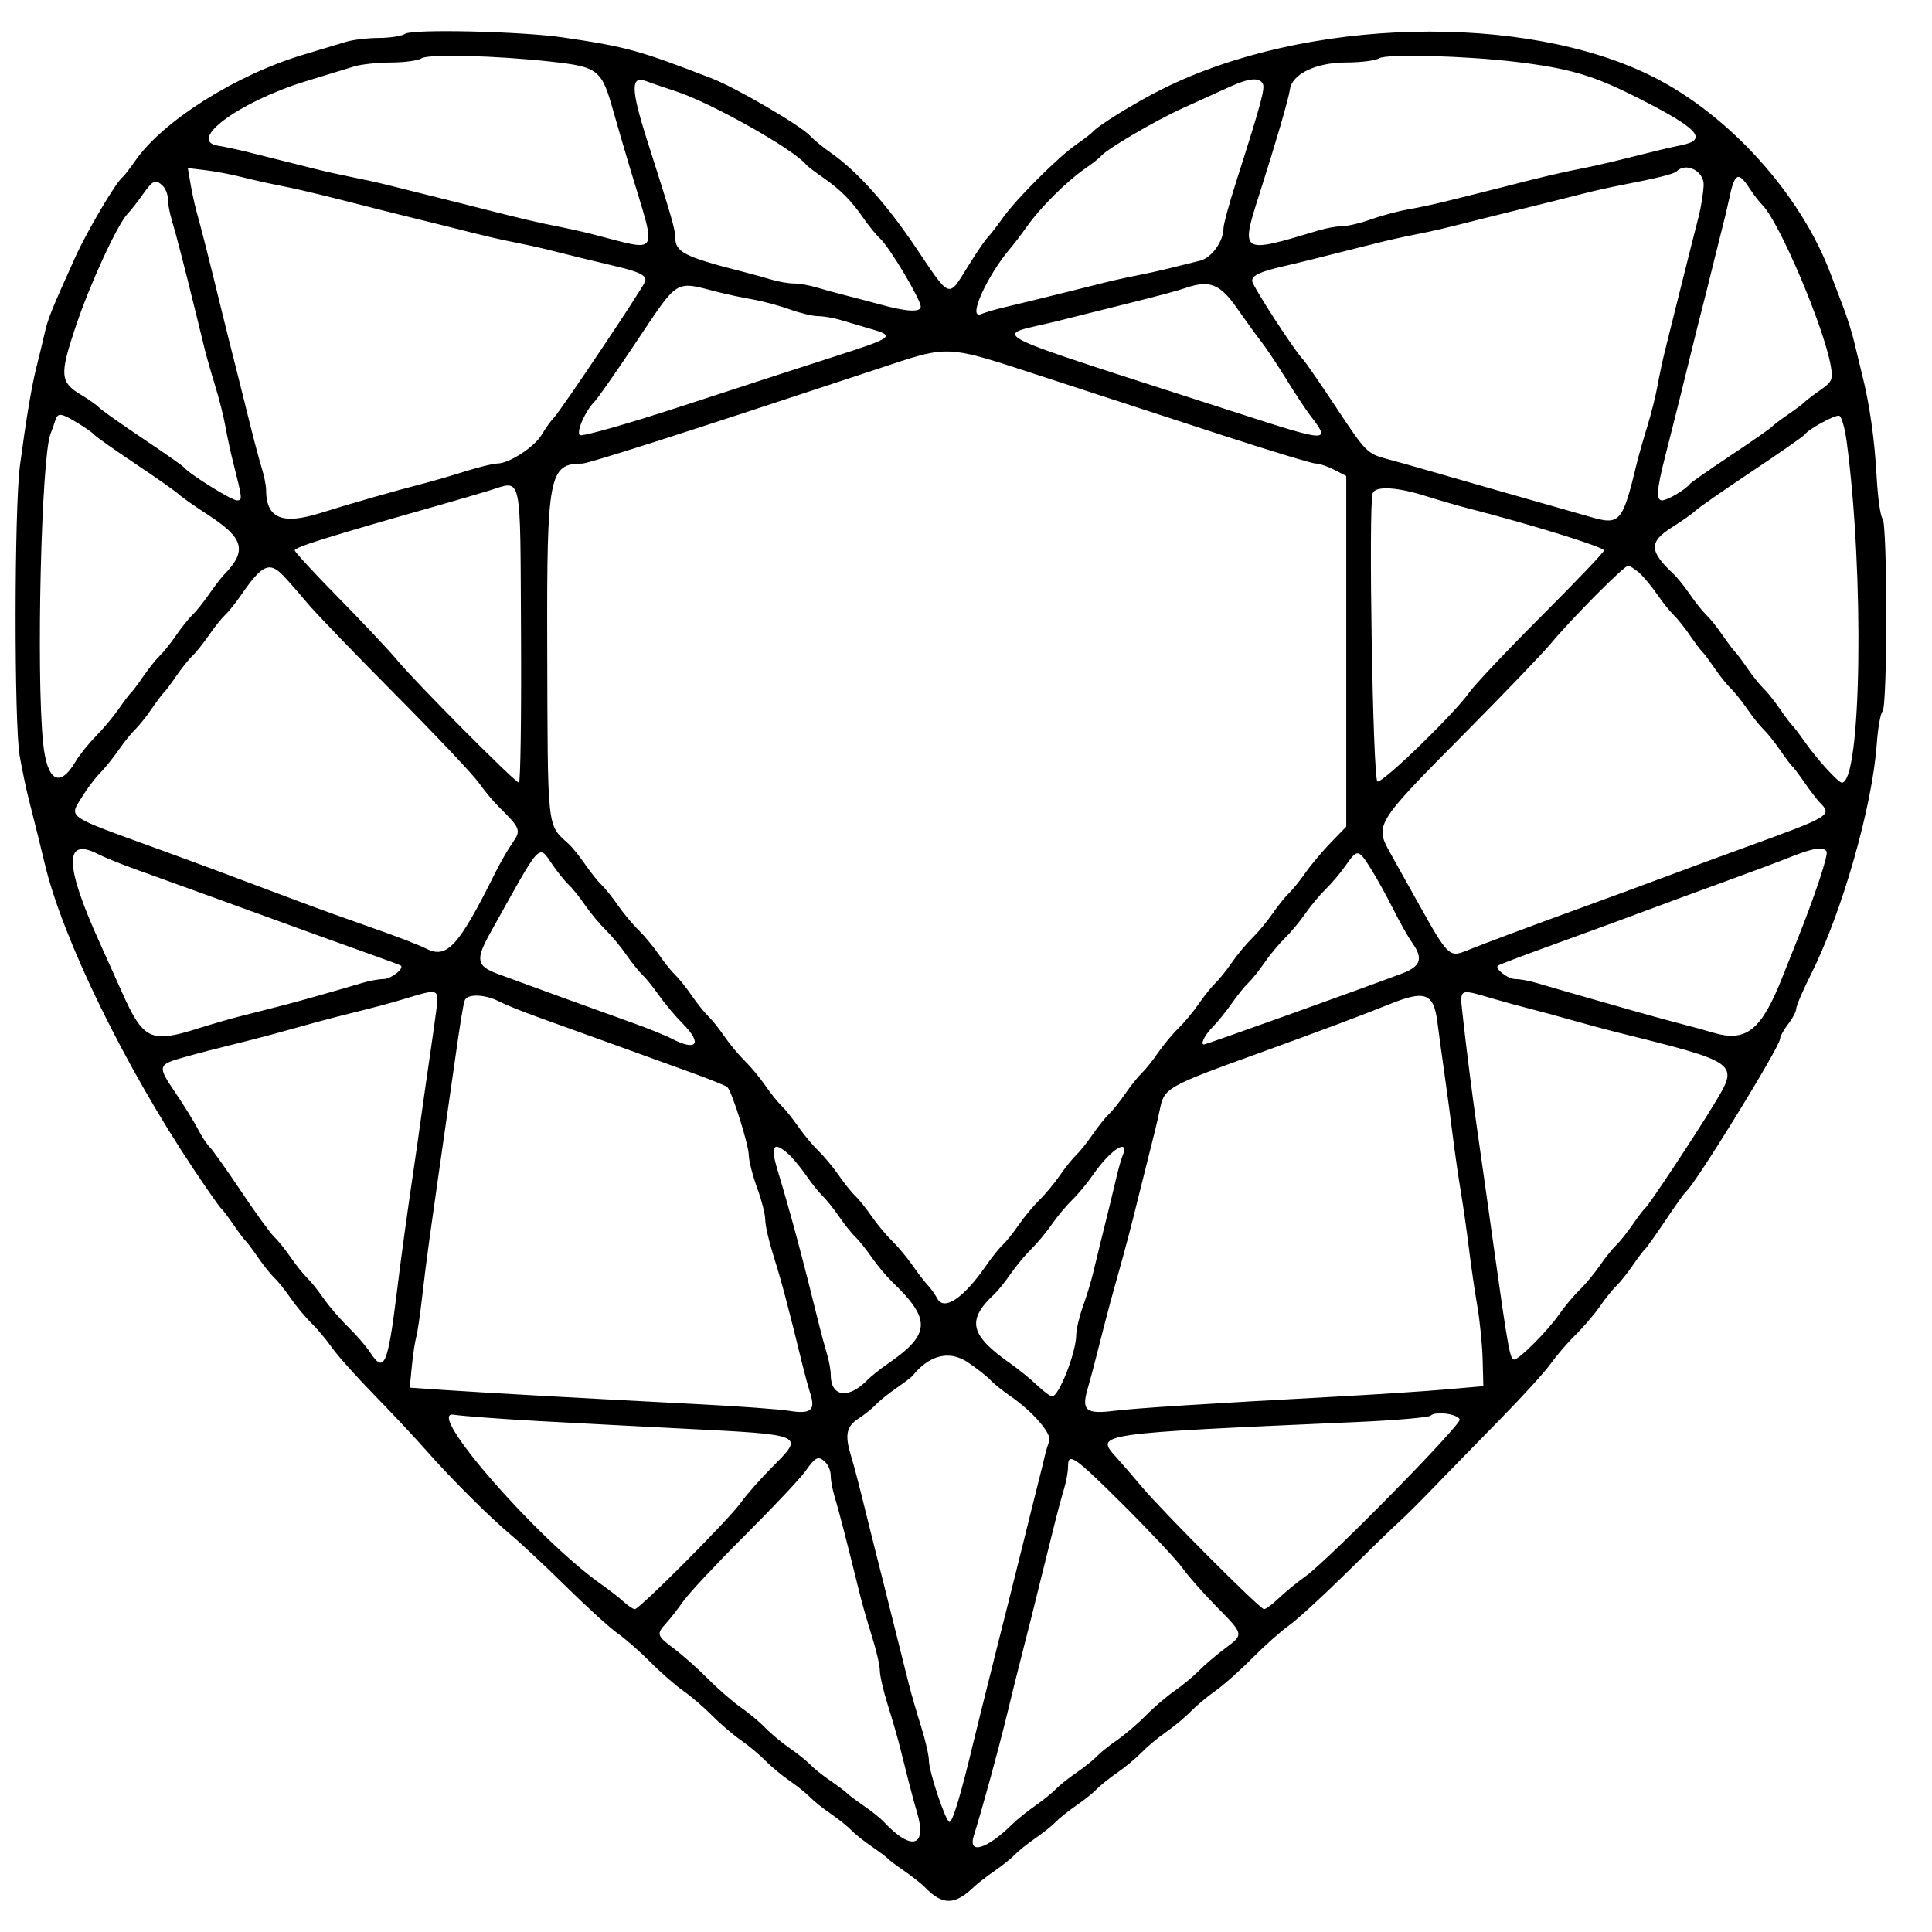 <svg xmlns="http://www.w3.org/2000/svg" width="25" height="25" viewBox="0 0 62 60"
    fill="none" class="group-hover:text-dark-blue mb-2">
    <g clip-path="url(#clip0_5606_98)">
        <path fill-rule="evenodd" clip-rule="evenodd"
            d="M13.003 0.084C12.895 0.156 12.515 0.216 12.159 0.217C11.803 0.218 11.331 0.274 11.109 0.341C10.887 0.408 10.262 0.596 9.721 0.759C7.559 1.41 5.224 2.885 4.341 4.158C4.165 4.411 3.982 4.647 3.934 4.684C3.725 4.839 2.794 6.415 2.416 7.252C1.64 8.971 1.542 9.215 1.43 9.706C1.368 9.977 1.254 10.449 1.176 10.756C1.016 11.387 0.845 12.403 0.64 13.941C0.458 15.312 0.452 22.244 0.632 23.263C0.709 23.696 0.836 24.302 0.913 24.609C1.167 25.61 1.315 26.209 1.434 26.71C2.004 29.116 3.991 33.193 6.217 36.525C6.652 37.175 7.044 37.736 7.09 37.772C7.136 37.808 7.315 38.044 7.489 38.297C7.662 38.55 7.839 38.786 7.882 38.822C7.926 38.859 8.103 39.095 8.277 39.348C8.45 39.6 8.686 39.896 8.802 40.004C8.917 40.112 9.154 40.408 9.328 40.661C9.502 40.913 9.797 41.268 9.983 41.449C10.169 41.629 10.467 41.984 10.644 42.236C10.821 42.489 11.439 43.181 12.018 43.774C12.596 44.367 13.335 45.155 13.66 45.526C14.459 46.436 15.743 47.717 16.418 48.276C16.722 48.529 17.512 49.268 18.172 49.919C18.831 50.569 19.578 51.247 19.831 51.425C20.084 51.603 20.556 52.018 20.881 52.347C21.206 52.676 21.679 53.089 21.932 53.265C22.185 53.441 22.598 53.796 22.851 54.054C23.104 54.311 23.517 54.665 23.77 54.841C24.023 55.016 24.378 55.312 24.558 55.498C24.738 55.684 25.093 55.979 25.346 56.153C25.599 56.328 25.894 56.565 26.002 56.68C26.111 56.795 26.406 57.031 26.659 57.205C26.912 57.379 27.207 57.615 27.315 57.73C27.424 57.845 27.719 58.082 27.972 58.255C28.225 58.429 28.461 58.606 28.497 58.649C28.533 58.692 28.77 58.87 29.022 59.043C29.275 59.217 29.57 59.45 29.679 59.562C30.251 60.154 30.644 60.147 31.275 59.534C31.372 59.44 31.658 59.22 31.911 59.045C32.164 58.87 32.459 58.633 32.568 58.518C32.676 58.403 32.971 58.166 33.224 57.993C33.477 57.819 33.772 57.583 33.88 57.468C33.989 57.352 34.284 57.116 34.537 56.942C34.79 56.769 35.085 56.532 35.194 56.417C35.302 56.302 35.597 56.065 35.85 55.891C36.103 55.717 36.457 55.422 36.638 55.235C36.819 55.049 37.173 54.754 37.426 54.579C37.678 54.404 38.033 54.109 38.214 53.922C38.394 53.736 38.749 53.44 39.001 53.264C39.254 53.088 39.786 52.616 40.183 52.215C40.58 51.815 41.112 51.341 41.365 51.163C41.618 50.984 42.424 50.247 43.157 49.525C43.89 48.802 44.629 48.085 44.798 47.931C45.152 47.609 45.501 47.262 46.27 46.464C46.569 46.154 47.405 45.297 48.128 44.56C48.851 43.824 49.587 43.014 49.765 42.762C49.943 42.509 50.299 42.095 50.556 41.843C50.813 41.59 51.167 41.176 51.342 40.923C51.517 40.671 51.754 40.375 51.869 40.267C51.984 40.158 52.221 39.863 52.394 39.61C52.568 39.358 52.747 39.121 52.792 39.085C52.837 39.049 53.131 38.635 53.445 38.166C53.759 37.697 54.054 37.283 54.101 37.247C54.391 37.024 57.119 32.594 57.124 32.339C57.126 32.258 57.243 32.044 57.384 31.863C57.525 31.683 57.642 31.46 57.644 31.368C57.645 31.276 57.856 30.785 58.111 30.277C59.112 28.289 60.088 24.877 60.228 22.869C60.264 22.364 60.347 21.894 60.414 21.825C60.573 21.661 60.572 15.803 60.413 15.641C60.346 15.572 60.262 14.984 60.226 14.334C60.16 13.107 59.999 11.976 59.757 11.019C59.68 10.712 59.565 10.239 59.502 9.969C59.439 9.698 59.287 9.21 59.163 8.885C59.038 8.56 58.852 8.068 58.748 7.792C57.793 5.244 55.513 2.709 53.066 1.473C48.926 -0.618 41.871 -0.441 37.274 1.87C36.399 2.31 35.228 3.034 35.062 3.237C35.026 3.281 34.79 3.462 34.537 3.638C33.948 4.049 32.594 5.402 32.177 5.997C31.999 6.249 31.781 6.532 31.691 6.624C31.602 6.716 31.311 7.144 31.045 7.576C30.428 8.575 30.504 8.603 29.404 6.964C28.46 5.556 27.505 4.491 26.659 3.901C26.406 3.724 26.111 3.482 26.002 3.362C25.703 3.031 23.62 1.815 22.829 1.51C20.492 0.608 20.109 0.502 18.058 0.2C16.74 0.006 13.242 -0.074 13.003 0.084ZM17.665 0.976C19.208 1.146 19.308 1.226 19.687 2.583C19.777 2.908 20.02 3.735 20.225 4.421C21.09 7.309 21.228 7.078 18.978 6.507C18.689 6.434 18.186 6.322 17.861 6.259C17.303 6.151 16.722 6.014 15.597 5.728C15.326 5.659 14.868 5.544 14.579 5.471C14.29 5.399 13.817 5.281 13.528 5.209C13.24 5.137 12.752 5.015 12.445 4.938C12.138 4.861 11.621 4.747 11.296 4.684C10.971 4.62 10.454 4.506 10.147 4.429C9.84 4.352 9.353 4.231 9.064 4.158C8.775 4.086 8.288 3.964 7.981 3.886C7.674 3.809 7.231 3.714 6.996 3.675C5.985 3.508 7.689 2.258 9.815 1.607C10.449 1.413 11.15 1.198 11.371 1.13C11.593 1.063 12.125 1.006 12.553 1.005C12.981 1.004 13.42 0.944 13.528 0.871C13.742 0.728 15.928 0.783 17.665 0.976ZM48.652 0.986C50.358 1.192 51.124 1.417 52.515 2.118C54.496 3.116 54.837 3.479 53.959 3.658C53.539 3.744 53.233 3.818 51.836 4.167C51.529 4.243 51.012 4.358 50.687 4.421C50.117 4.532 49.416 4.697 48.455 4.946C48.203 5.012 47.745 5.127 47.438 5.203C47.131 5.278 46.629 5.403 46.322 5.48C46.014 5.556 45.498 5.666 45.173 5.723C44.848 5.78 44.316 5.923 43.991 6.041C43.666 6.159 43.257 6.256 43.081 6.257C42.906 6.258 42.566 6.318 42.326 6.391C39.788 7.155 39.798 7.161 40.436 5.164C40.961 3.519 41.352 2.175 41.396 1.865C41.465 1.375 42.232 1.007 43.19 1.005C43.666 1.004 44.145 0.944 44.254 0.872C44.477 0.723 47.026 0.789 48.652 0.986ZM21.685 1.928C22.816 2.294 25.482 3.796 25.871 4.285C25.907 4.331 26.143 4.512 26.396 4.687C26.977 5.09 27.303 5.416 27.706 5.997C27.881 6.249 28.122 6.545 28.241 6.653C28.543 6.928 29.547 8.609 29.547 8.839C29.547 9.035 29.081 9.005 28.169 8.75C27.952 8.69 27.509 8.573 27.184 8.491C26.859 8.409 26.412 8.287 26.19 8.22C25.968 8.153 25.647 8.097 25.477 8.097C25.307 8.097 24.986 8.042 24.764 7.975C24.543 7.908 24.095 7.785 23.77 7.702C21.966 7.241 21.669 7.087 21.669 6.617C21.669 6.363 21.559 5.981 20.761 3.481C20.241 1.852 20.237 1.402 20.743 1.606C20.855 1.651 21.279 1.796 21.685 1.928ZM40.521 1.679C40.608 1.82 40.478 2.301 39.648 4.902C39.437 5.564 39.264 6.202 39.264 6.32C39.264 6.742 38.88 7.277 38.514 7.365C38.313 7.413 37.912 7.513 37.623 7.586C37.334 7.66 36.832 7.772 36.507 7.835C36.182 7.898 35.679 8.01 35.391 8.083C35.102 8.157 34.614 8.279 34.307 8.354C34 8.43 33.498 8.553 33.191 8.629C32.884 8.704 32.426 8.815 32.174 8.875C31.921 8.935 31.611 9.027 31.484 9.08C31.032 9.269 31.671 7.843 32.438 6.95C32.547 6.823 32.783 6.512 32.962 6.259C33.381 5.665 34.217 4.832 34.8 4.426C35.052 4.25 35.289 4.066 35.325 4.017C35.484 3.803 37.068 2.872 37.959 2.469C38.496 2.225 39.172 1.919 39.461 1.787C40.076 1.508 40.395 1.475 40.521 1.679ZM7.751 4.68C8.076 4.763 8.608 4.883 8.933 4.946C9.492 5.055 10.072 5.191 11.198 5.477C11.469 5.546 11.912 5.659 12.183 5.728C12.454 5.797 12.941 5.918 13.266 5.997C13.591 6.075 14.078 6.196 14.349 6.265C15.597 6.583 15.998 6.677 16.549 6.784C16.873 6.848 17.376 6.959 17.665 7.033C18.22 7.174 19.067 7.381 19.831 7.562C20.549 7.732 20.771 7.855 20.699 8.042C20.607 8.281 17.985 12.194 17.777 12.402C17.684 12.495 17.508 12.741 17.386 12.948C17.149 13.348 16.337 13.875 15.957 13.875C15.832 13.875 15.367 13.989 14.924 14.128C14.482 14.268 13.854 14.45 13.528 14.533C12.706 14.742 11.251 15.16 10.294 15.46C9.048 15.852 8.539 15.635 8.539 14.711C8.539 14.586 8.484 14.303 8.417 14.081C8.295 13.68 8.101 12.941 7.872 12.004C7.805 11.733 7.687 11.26 7.609 10.953C7.428 10.243 7.237 9.479 7.084 8.852C7.018 8.582 6.909 8.139 6.843 7.868C6.661 7.124 6.433 6.24 6.31 5.8C6.25 5.583 6.161 5.178 6.114 4.899L6.027 4.393L6.594 4.461C6.905 4.498 7.426 4.597 7.751 4.68ZM54.672 4.946C54.661 5.199 54.587 5.657 54.508 5.964C54.429 6.271 54.305 6.758 54.233 7.047C54.16 7.336 54.042 7.809 53.97 8.097C53.898 8.386 53.78 8.859 53.707 9.148C53.635 9.437 53.513 9.924 53.437 10.231C53.36 10.538 53.249 11.055 53.191 11.38C53.133 11.705 52.984 12.296 52.861 12.693C52.737 13.09 52.586 13.622 52.525 13.875C52.065 15.776 51.987 15.864 51.027 15.585C50.499 15.432 49.576 15.169 47.831 14.674C47.344 14.535 46.532 14.302 46.026 14.155C45.521 14.008 44.826 13.813 44.482 13.721C43.884 13.561 43.816 13.492 42.906 12.116C42.383 11.325 41.892 10.614 41.816 10.536C41.54 10.259 40.183 8.163 40.183 8.014C40.183 7.838 40.438 7.718 41.168 7.55C41.457 7.483 41.915 7.373 42.185 7.304C42.456 7.235 42.914 7.119 43.203 7.047C43.492 6.975 43.979 6.853 44.286 6.776C44.593 6.699 45.11 6.585 45.435 6.522C45.986 6.415 46.387 6.32 47.635 6.003C47.906 5.934 48.393 5.813 48.718 5.734C49.369 5.576 50.082 5.398 50.884 5.195C51.173 5.121 51.675 5.009 52 4.946C53.196 4.714 53.72 4.584 53.806 4.497C54.11 4.194 54.692 4.495 54.672 4.946ZM56.145 5.045C56.275 5.243 56.462 5.487 56.562 5.586C57.105 6.132 58.534 9.496 58.752 10.745C58.828 11.181 58.796 11.253 58.405 11.526C58.168 11.692 57.945 11.862 57.909 11.905C57.873 11.948 57.637 12.126 57.384 12.299C57.131 12.473 56.895 12.652 56.859 12.698C56.822 12.743 56.232 13.155 55.546 13.612C54.859 14.069 54.269 14.482 54.233 14.528C54.088 14.714 53.507 15.057 53.336 15.057C53.142 15.057 53.166 14.706 53.429 13.678C53.504 13.389 53.623 12.916 53.695 12.627C53.768 12.339 53.886 11.866 53.958 11.577C54.03 11.288 54.154 10.786 54.233 10.461C54.311 10.136 54.432 9.649 54.501 9.378C54.57 9.107 54.683 8.664 54.752 8.393C54.821 8.122 54.942 7.635 55.02 7.31C55.099 6.985 55.218 6.512 55.283 6.259C55.349 6.006 55.44 5.622 55.485 5.406C55.665 4.542 55.777 4.481 56.145 5.045ZM5.23 4.972C5.317 5.059 5.388 5.247 5.388 5.39C5.388 5.533 5.443 5.831 5.51 6.053C5.653 6.524 5.931 7.6 6.318 9.181C6.384 9.452 6.493 9.895 6.559 10.165C6.626 10.436 6.781 10.983 6.905 11.38C7.028 11.777 7.177 12.368 7.235 12.693C7.293 13.018 7.401 13.52 7.475 13.809C7.784 15.027 7.787 15.057 7.601 15.057C7.432 15.057 6.06 14.202 5.913 14.006C5.877 13.958 5.286 13.543 4.6 13.084C3.914 12.625 3.276 12.175 3.184 12.082C3.091 11.99 2.844 11.814 2.636 11.691C1.923 11.27 1.903 11.054 2.424 9.494C2.891 8.099 3.769 6.194 4.105 5.848C4.201 5.749 4.415 5.476 4.58 5.242C4.91 4.773 4.995 4.738 5.23 4.972ZM23.048 8.374C23.337 8.448 23.839 8.554 24.164 8.611C24.489 8.668 25.021 8.811 25.346 8.929C25.671 9.047 26.08 9.145 26.256 9.146C26.431 9.147 26.756 9.203 26.978 9.27C27.2 9.338 27.632 9.465 27.939 9.554C28.742 9.786 28.681 9.832 26.757 10.449C25.8 10.756 23.599 11.472 21.866 12.039C20.133 12.606 18.666 13.022 18.605 12.963C18.49 12.849 18.784 12.184 19.082 11.885C19.178 11.788 19.752 10.97 20.355 10.067C21.806 7.898 21.624 8.012 23.048 8.374ZM39.693 8.885C39.97 9.283 40.326 9.774 40.485 9.977C40.644 10.181 40.998 10.713 41.272 11.159C41.545 11.605 41.9 12.141 42.059 12.349C42.714 13.203 42.64 13.2 39.724 12.256C31.133 9.476 31.828 9.831 33.946 9.301C34.235 9.229 34.708 9.11 34.997 9.038C35.285 8.966 35.758 8.848 36.047 8.776C37.275 8.469 37.773 8.335 38.082 8.23C38.818 7.981 39.161 8.12 39.693 8.885ZM33.558 11.117C35.107 11.623 37.643 12.45 39.193 12.956C40.742 13.461 42.104 13.875 42.219 13.875C42.334 13.875 42.603 13.965 42.816 14.075L43.203 14.275V19.902V25.529L42.71 26.037C42.439 26.317 42.072 26.752 41.896 27.005C41.719 27.258 41.48 27.553 41.365 27.662C41.25 27.77 41.013 28.065 40.838 28.318C40.664 28.571 40.369 28.925 40.183 29.106C39.997 29.287 39.702 29.641 39.528 29.894C39.353 30.147 39.117 30.442 39.001 30.55C38.886 30.659 38.649 30.954 38.475 31.207C38.301 31.46 38.006 31.814 37.82 31.995C37.633 32.175 37.339 32.53 37.164 32.782C36.99 33.035 36.753 33.331 36.638 33.439C36.523 33.547 36.286 33.843 36.113 34.096C35.939 34.348 35.703 34.644 35.587 34.752C35.472 34.86 35.236 35.156 35.062 35.409C34.889 35.661 34.652 35.957 34.537 36.065C34.422 36.173 34.185 36.469 34.011 36.722C33.836 36.974 33.541 37.329 33.355 37.509C33.169 37.69 32.874 38.044 32.7 38.297C32.526 38.55 32.289 38.846 32.174 38.954C32.058 39.062 31.822 39.358 31.648 39.61C30.931 40.653 30.297 41.081 30.078 40.671C30.004 40.532 29.867 40.34 29.774 40.244C29.681 40.148 29.461 39.863 29.286 39.61C29.11 39.358 28.815 39.003 28.628 38.822C28.442 38.642 28.147 38.287 27.973 38.035C27.799 37.782 27.562 37.486 27.447 37.378C27.331 37.27 27.095 36.974 26.92 36.722C26.746 36.469 26.451 36.114 26.265 35.934C26.079 35.753 25.784 35.399 25.61 35.146C25.435 34.893 25.198 34.598 25.083 34.489C24.968 34.381 24.731 34.086 24.557 33.833C24.383 33.58 24.088 33.226 23.901 33.045C23.715 32.865 23.42 32.51 23.246 32.257C23.072 32.005 22.835 31.709 22.72 31.601C22.605 31.492 22.368 31.197 22.195 30.944C22.021 30.692 21.785 30.396 21.669 30.288C21.554 30.179 21.317 29.884 21.143 29.631C20.969 29.378 20.674 29.024 20.488 28.843C20.301 28.663 20.006 28.308 19.832 28.056C19.658 27.803 19.421 27.507 19.306 27.399C19.191 27.291 18.954 26.995 18.781 26.743C18.607 26.49 18.369 26.194 18.251 26.086C17.545 25.437 17.578 25.738 17.561 19.718C17.546 14.254 17.618 13.879 18.687 13.876C18.893 13.875 21.953 12.895 28.103 10.859C30.533 10.055 30.26 10.042 33.558 11.117ZM2.499 12.579C2.752 12.732 2.988 12.899 3.024 12.95C3.06 13.002 3.651 13.419 4.337 13.878C5.023 14.336 5.652 14.779 5.734 14.86C5.817 14.942 6.238 15.238 6.671 15.519C7.83 16.269 7.939 16.671 7.192 17.44C7.098 17.538 6.877 17.824 6.703 18.076C6.528 18.329 6.291 18.625 6.176 18.733C6.06 18.841 5.824 19.137 5.65 19.39C5.477 19.642 5.24 19.938 5.125 20.046C5.01 20.154 4.774 20.45 4.6 20.703C4.426 20.955 4.249 21.192 4.206 21.228C4.163 21.264 3.984 21.5 3.808 21.753C3.632 22.006 3.3 22.401 3.071 22.632C2.842 22.863 2.548 23.23 2.419 23.448C1.911 24.309 1.506 24.067 1.382 22.829C1.159 20.602 1.326 13.676 1.621 12.923C1.671 12.796 1.739 12.604 1.773 12.496C1.854 12.236 1.952 12.247 2.499 12.579ZM59.261 13.163C59.832 17.421 59.738 24.116 59.107 24.116C58.993 24.116 58.294 23.346 57.908 22.794C57.735 22.547 57.558 22.314 57.515 22.278C57.472 22.242 57.295 22.006 57.121 21.753C56.947 21.5 56.711 21.205 56.596 21.096C56.481 20.988 56.245 20.693 56.071 20.44C55.897 20.187 55.72 19.951 55.677 19.915C55.634 19.879 55.457 19.642 55.283 19.39C55.109 19.137 54.873 18.841 54.758 18.733C54.643 18.625 54.406 18.329 54.233 18.076C54.059 17.824 53.822 17.528 53.706 17.42C52.922 16.687 52.911 16.392 53.649 15.926C53.978 15.719 54.318 15.478 54.404 15.392C54.49 15.306 55.299 14.743 56.202 14.14C57.105 13.538 57.873 13.003 57.909 12.951C58.037 12.769 58.896 12.301 59.025 12.343C59.097 12.366 59.203 12.735 59.261 13.163ZM16.72 19.357C16.734 21.975 16.704 24.116 16.653 24.116C16.533 24.116 13.343 20.906 12.741 20.18C12.488 19.875 11.646 18.98 10.87 18.19C10.093 17.401 9.458 16.713 9.459 16.661C9.459 16.558 10.506 16.231 14.185 15.186C14.654 15.053 15.334 14.854 15.695 14.744C16.773 14.416 16.691 14.049 16.72 19.357ZM45.746 14.916C46.189 15.056 46.817 15.237 47.142 15.32C49.11 15.823 51.474 16.556 51.475 16.664C51.475 16.718 50.574 17.663 49.472 18.765C48.37 19.867 47.323 20.975 47.145 21.228C46.655 21.922 44.373 24.134 44.204 24.078C44.056 24.029 43.91 15.195 44.051 14.828C44.142 14.589 44.821 14.625 45.746 14.916ZM9.091 17.473C9.257 17.647 9.599 18.038 9.852 18.342C10.105 18.646 11.375 19.966 12.676 21.276C13.976 22.585 15.185 23.864 15.362 24.116C15.54 24.369 15.835 24.724 16.018 24.904C16.704 25.579 16.729 25.647 16.447 26.049C16.305 26.25 16.057 26.68 15.895 27.005C14.714 29.378 14.341 29.786 13.669 29.439C13.465 29.333 12.714 29.044 12.002 28.796C11.289 28.548 10.218 28.162 9.622 27.938C7.066 26.977 6.297 26.691 4.994 26.217C2.084 25.159 2.214 25.25 2.632 24.573C2.796 24.308 3.056 23.964 3.21 23.809C3.364 23.653 3.633 23.319 3.809 23.066C3.984 22.813 4.222 22.518 4.337 22.41C4.452 22.301 4.689 22.006 4.862 21.753C5.036 21.5 5.213 21.264 5.256 21.228C5.299 21.192 5.477 20.955 5.65 20.703C5.824 20.45 6.06 20.154 6.176 20.046C6.291 19.938 6.527 19.642 6.701 19.39C6.874 19.137 7.111 18.841 7.226 18.733C7.341 18.625 7.577 18.329 7.751 18.076C8.409 17.12 8.65 17.011 9.091 17.473ZM52.61 17.387C52.751 17.514 53.008 17.824 53.182 18.076C53.356 18.329 53.592 18.625 53.707 18.733C53.822 18.841 54.059 19.137 54.232 19.39C54.406 19.642 54.583 19.879 54.627 19.915C54.669 19.951 54.847 20.187 55.02 20.44C55.194 20.693 55.431 20.988 55.546 21.096C55.661 21.205 55.897 21.5 56.071 21.753C56.245 22.006 56.481 22.301 56.596 22.41C56.711 22.518 56.947 22.813 57.121 23.066C57.295 23.319 57.472 23.555 57.515 23.591C57.558 23.627 57.736 23.864 57.911 24.116C58.086 24.369 58.304 24.654 58.397 24.75C58.805 25.17 58.78 25.185 55.94 26.217C55.181 26.493 54.059 26.906 53.445 27.137C52.831 27.366 51.708 27.78 50.95 28.056C49.168 28.703 47.584 29.295 47.035 29.518C46.519 29.728 46.446 29.656 45.554 28.056C45.252 27.514 44.833 26.763 44.623 26.388C44.108 25.468 44.129 25.432 46.982 22.553C48.262 21.262 49.516 19.956 49.768 19.652C50.426 18.859 52.116 17.157 52.245 17.157C52.305 17.157 52.469 17.261 52.61 17.387ZM3.147 26.41C3.351 26.515 3.924 26.747 4.42 26.923C4.916 27.1 5.972 27.481 6.766 27.77C9.867 28.899 11.133 29.357 11.953 29.647C12.422 29.813 12.83 29.965 12.858 29.984C12.988 30.072 12.548 30.419 12.307 30.419C12.159 30.419 11.856 30.474 11.634 30.541C11.412 30.608 10.817 30.78 10.312 30.924C9.449 31.17 9.115 31.258 7.718 31.61C7.411 31.687 6.798 31.864 6.355 32.004C4.825 32.486 4.596 32.374 3.896 30.802C3.69 30.339 3.377 29.642 3.201 29.255C2.067 26.759 2.05 25.843 3.147 26.41ZM58.617 26.325C58.681 26.43 58.231 27.781 57.646 29.237C57.487 29.634 57.286 30.137 57.201 30.353C56.525 32.069 56.034 32.46 54.964 32.135C54.742 32.068 54.295 31.945 53.97 31.862C53.645 31.779 52.98 31.598 52.493 31.459C50.586 30.916 49.686 30.658 49.299 30.541C49.078 30.474 48.775 30.419 48.626 30.419C48.387 30.419 47.943 30.07 48.075 29.987C48.159 29.934 48.957 29.634 50.425 29.104C51.183 28.829 52.306 28.417 52.919 28.187C53.533 27.957 54.656 27.544 55.414 27.269C56.173 26.994 57.088 26.651 57.45 26.506C58.174 26.215 58.516 26.162 58.617 26.325ZM17.748 26.775C17.912 27.01 18.14 27.291 18.255 27.399C18.371 27.507 18.608 27.803 18.782 28.056C18.956 28.308 19.251 28.663 19.437 28.843C19.623 29.024 19.918 29.378 20.093 29.631C20.267 29.884 20.504 30.179 20.619 30.288C20.734 30.396 20.972 30.692 21.148 30.944C21.324 31.197 21.661 31.598 21.897 31.835C22.554 32.496 22.371 32.754 21.547 32.328C21.342 32.222 20.769 31.991 20.273 31.814C19.195 31.43 16.693 30.521 15.958 30.247C15.292 29.998 15.256 29.794 15.731 28.942C17.418 25.914 17.262 26.08 17.748 26.775ZM44.01 26.907C44.201 27.214 44.518 27.79 44.716 28.187C44.913 28.584 45.19 29.072 45.33 29.271C45.681 29.769 45.592 30.017 44.976 30.247C43.365 30.849 38.729 32.51 38.64 32.517C38.509 32.528 38.659 32.217 38.906 31.968C39.07 31.802 39.348 31.46 39.523 31.207C39.699 30.954 39.937 30.659 40.052 30.55C40.167 30.442 40.404 30.147 40.578 29.894C40.752 29.641 41.047 29.287 41.233 29.106C41.42 28.925 41.715 28.571 41.89 28.318C42.065 28.065 42.36 27.711 42.547 27.53C42.733 27.35 43.02 27.01 43.184 26.775C43.565 26.233 43.593 26.237 44.01 26.907ZM13.999 31.437C13.954 31.78 13.861 32.444 13.791 32.914C13.722 33.383 13.603 34.21 13.528 34.752C13.454 35.294 13.335 36.121 13.266 36.59C13.062 37.966 12.873 39.343 12.744 40.398C12.447 42.818 12.329 43.09 11.881 42.405C11.75 42.204 11.43 41.833 11.169 41.58C10.91 41.327 10.554 40.913 10.379 40.661C10.204 40.408 9.967 40.112 9.852 40.004C9.737 39.896 9.501 39.6 9.327 39.348C9.153 39.095 8.915 38.8 8.798 38.691C8.68 38.583 8.208 37.933 7.749 37.247C7.29 36.561 6.835 35.92 6.739 35.823C6.642 35.726 6.468 35.46 6.35 35.232C6.233 35.004 5.904 34.472 5.618 34.05C5.046 33.206 5.057 33.165 5.913 32.926C6.465 32.772 6.713 32.708 8.079 32.367C8.368 32.295 8.989 32.128 9.458 31.995C9.928 31.862 10.548 31.694 10.837 31.622C12.145 31.296 12.453 31.214 13.069 31.028C14.083 30.721 14.092 30.725 13.999 31.437ZM47.816 31.02C48.204 31.134 48.757 31.286 49.046 31.359C49.335 31.431 49.955 31.599 50.425 31.732C50.894 31.865 51.515 32.033 51.803 32.105C55.838 33.11 55.818 33.095 55.006 34.434C54.376 35.473 52.917 37.674 52.793 37.772C52.747 37.808 52.568 38.044 52.394 38.297C52.221 38.55 51.984 38.846 51.869 38.954C51.754 39.062 51.517 39.358 51.343 39.61C51.169 39.863 50.874 40.218 50.687 40.398C50.501 40.579 50.206 40.933 50.03 41.186C49.666 41.711 48.749 42.63 48.59 42.63C48.458 42.63 48.395 42.281 47.932 38.987C47.859 38.463 47.739 37.606 47.665 37.083C47.591 36.559 47.472 35.717 47.399 35.212C47.252 34.192 47.045 32.558 46.93 31.502C46.846 30.724 46.833 30.731 47.816 31.02ZM16.015 31.137C16.219 31.242 16.792 31.474 17.288 31.65C17.784 31.827 18.84 32.207 19.634 32.496C20.428 32.785 21.571 33.198 22.172 33.415C22.774 33.632 23.301 33.845 23.344 33.889C23.491 34.035 24.026 35.736 24.029 36.067C24.031 36.248 24.151 36.72 24.295 37.115C24.44 37.511 24.558 37.975 24.558 38.147C24.558 38.319 24.672 38.822 24.811 39.265C25.083 40.128 25.269 40.828 25.759 42.827C25.829 43.116 25.942 43.527 26.009 43.741C26.173 44.262 26.013 44.386 25.324 44.275C25.011 44.224 23.706 44.129 22.424 44.063C18.854 43.88 15.554 43.695 14.291 43.609L13.149 43.531L13.216 42.851C13.252 42.477 13.316 42.053 13.357 41.908C13.398 41.764 13.481 41.202 13.542 40.661C13.603 40.119 13.713 39.248 13.787 38.724C13.862 38.2 13.983 37.344 14.056 36.82C14.13 36.297 14.248 35.469 14.319 34.982C14.39 34.494 14.504 33.697 14.573 33.209C14.773 31.797 14.856 31.284 14.912 31.108C14.983 30.886 15.559 30.901 16.015 31.137ZM46.127 31.798C46.183 32.231 46.288 32.999 46.361 33.505C46.433 34.01 46.548 34.867 46.615 35.409C46.682 35.95 46.801 36.777 46.88 37.247C46.958 37.716 47.076 38.544 47.142 39.085C47.208 39.627 47.328 40.454 47.41 40.923C47.491 41.393 47.567 42.161 47.58 42.63L47.602 43.484L46.42 43.587C45.77 43.645 44.204 43.747 42.941 43.816C38.645 44.049 36.442 44.19 35.739 44.277C34.854 44.387 34.703 44.263 34.898 43.586C35.031 43.123 35.098 42.867 35.467 41.416C35.544 41.109 35.717 40.474 35.85 40.004C36.097 39.132 36.303 38.352 36.517 37.477C36.584 37.206 36.702 36.733 36.78 36.426C37.038 35.413 37.149 34.953 37.217 34.621C37.361 33.908 37.418 33.875 40.446 32.78C42.257 32.125 43.77 31.558 44.582 31.229C45.733 30.763 46.007 30.864 46.127 31.798ZM25.299 36.032C25.44 36.159 25.697 36.469 25.871 36.722C26.045 36.974 26.281 37.27 26.396 37.378C26.511 37.486 26.748 37.782 26.922 38.035C27.095 38.287 27.331 38.583 27.447 38.691C27.562 38.8 27.799 39.095 27.973 39.348C28.147 39.6 28.444 39.955 28.631 40.136C29.89 41.345 29.866 41.817 28.497 42.76C28.244 42.935 27.949 43.169 27.841 43.281C27.227 43.914 26.659 43.833 26.659 43.112C26.659 42.965 26.604 42.664 26.537 42.443C26.469 42.221 26.356 41.803 26.285 41.514C25.744 39.321 25.381 37.969 24.942 36.515C24.716 35.765 24.83 35.611 25.299 36.032ZM36.045 36.032C35.992 36.159 35.897 36.484 35.834 36.755C35.716 37.26 35.544 37.966 35.313 38.888C35.241 39.177 35.133 39.62 35.074 39.873C35.014 40.126 34.87 40.598 34.753 40.923C34.636 41.248 34.539 41.662 34.537 41.843C34.53 42.414 33.982 43.812 33.764 43.812C33.705 43.812 33.486 43.649 33.276 43.45C33.067 43.25 32.689 42.942 32.436 42.765C31.121 41.844 31.01 41.372 31.91 40.529C32.026 40.421 32.263 40.126 32.437 39.873C32.612 39.62 32.907 39.266 33.093 39.085C33.279 38.904 33.574 38.55 33.749 38.297C33.924 38.044 34.22 37.69 34.406 37.509C34.592 37.329 34.887 36.974 35.061 36.722C35.423 36.196 35.832 35.803 36.016 35.803C36.084 35.803 36.097 35.906 36.045 36.032ZM31.06 42.719C31.347 42.913 31.671 43.167 31.78 43.284C31.888 43.401 32.183 43.639 32.436 43.812C33.151 44.304 33.767 45.023 33.672 45.252C33.626 45.363 33.562 45.572 33.53 45.716C33.498 45.86 33.411 46.215 33.337 46.504C33.263 46.793 33.148 47.251 33.082 47.521C33.016 47.792 32.902 48.25 32.83 48.539C32.758 48.828 32.64 49.3 32.568 49.589C32.495 49.878 32.377 50.351 32.305 50.64C32.233 50.929 32.11 51.416 32.031 51.723C31.953 52.03 31.835 52.503 31.769 52.773C31.703 53.044 31.584 53.517 31.506 53.824C31.428 54.131 31.315 54.589 31.255 54.842C30.841 56.572 30.574 57.468 30.471 57.468C30.351 57.468 29.81 55.855 29.81 55.498C29.81 55.336 29.696 54.842 29.557 54.399C29.417 53.956 29.24 53.343 29.163 53.036C29.085 52.729 28.963 52.242 28.891 51.953C28.819 51.664 28.701 51.191 28.628 50.902C28.556 50.614 28.438 50.141 28.366 49.852C28.294 49.563 28.171 49.076 28.092 48.769C28.014 48.462 27.896 47.989 27.83 47.718C27.565 46.636 27.423 46.091 27.306 45.707C27.107 45.049 27.162 44.776 27.545 44.527C27.744 44.399 27.995 44.197 28.103 44.079C28.212 43.962 28.507 43.723 28.76 43.55C29.012 43.376 29.249 43.197 29.285 43.152C29.825 42.478 30.468 42.322 31.06 42.719ZM17.336 44.606C18.528 44.671 20.596 44.779 21.932 44.847C25.845 45.043 25.824 45.034 24.786 46.074C24.406 46.455 23.95 46.973 23.771 47.226C23.407 47.743 20.523 50.64 20.372 50.64C20.318 50.64 20.16 50.535 20.02 50.407C19.88 50.278 19.559 50.028 19.306 49.85C17.257 48.408 13.644 44.271 14.546 44.399C14.889 44.448 16.145 44.541 17.336 44.606ZM46.843 44.554C46.898 44.722 42.614 49.079 41.89 49.59C41.637 49.769 41.259 50.078 41.05 50.277C40.841 50.477 40.622 50.64 40.563 50.64C40.436 50.64 37.291 47.489 36.638 46.708C36.385 46.405 36.016 45.978 35.817 45.759C35.135 45.005 35.139 45.005 43.554 44.634C44.794 44.579 45.855 44.487 45.912 44.429C46.063 44.279 46.785 44.375 46.843 44.554ZM26.501 45.939C26.588 46.026 26.659 46.214 26.659 46.357C26.659 46.499 26.714 46.798 26.781 47.02C26.923 47.488 27.146 48.351 27.598 50.18C27.669 50.469 27.842 51.068 27.981 51.511C28.12 51.953 28.235 52.448 28.235 52.609C28.235 52.771 28.349 53.266 28.488 53.708C28.627 54.151 28.805 54.764 28.882 55.071C28.959 55.378 29.085 55.88 29.163 56.187C29.24 56.494 29.358 56.927 29.425 57.149C29.764 58.266 29.256 58.42 28.366 57.469C28.258 57.353 27.962 57.116 27.709 56.943C27.456 56.769 27.22 56.592 27.184 56.548C27.148 56.505 26.912 56.328 26.659 56.154C26.406 55.981 26.111 55.745 26.002 55.629C25.894 55.514 25.599 55.277 25.346 55.103C25.093 54.929 24.738 54.634 24.558 54.448C24.378 54.261 24.023 53.965 23.77 53.79C23.517 53.614 23.045 53.203 22.72 52.876C22.395 52.548 21.907 52.116 21.637 51.913C21.074 51.493 21.058 51.44 21.377 51.091C21.506 50.951 21.756 50.63 21.934 50.377C22.111 50.124 22.997 49.179 23.901 48.276C24.806 47.374 25.683 46.443 25.849 46.208C26.181 45.74 26.267 45.705 26.501 45.939ZM36.078 47.324C36.93 48.173 37.772 49.073 37.95 49.324C38.128 49.575 38.615 50.126 39.031 50.55C39.928 51.46 39.925 51.444 39.297 51.913C39.026 52.115 38.657 52.43 38.476 52.614C38.296 52.797 37.941 53.091 37.688 53.267C37.436 53.442 37.022 53.796 36.769 54.054C36.517 54.311 36.103 54.665 35.85 54.84C35.597 55.014 35.302 55.252 35.194 55.367C35.085 55.482 34.79 55.718 34.537 55.892C34.284 56.066 33.989 56.302 33.88 56.417C33.772 56.532 33.477 56.77 33.224 56.946C32.971 57.121 32.637 57.391 32.481 57.545C31.675 58.342 31.057 58.529 31.248 57.919C31.541 56.979 32.014 55.252 32.316 54.021C32.382 53.75 32.49 53.307 32.557 53.036C32.623 52.765 32.746 52.278 32.83 51.953C32.998 51.304 33.181 50.577 33.366 49.819C33.488 49.321 33.634 48.736 33.889 47.718C33.967 47.411 34.085 46.979 34.152 46.757C34.219 46.535 34.274 46.225 34.274 46.068C34.274 45.587 34.473 45.725 36.078 47.324Z"
            fill="currentColor"></path>
    </g>
    <defs>
        <clipPath id="clip0_5606_98">
            <rect width="61" height="60" fill="white" transform="translate(0.5)">
            </rect>
        </clipPath>
    </defs>
</svg>